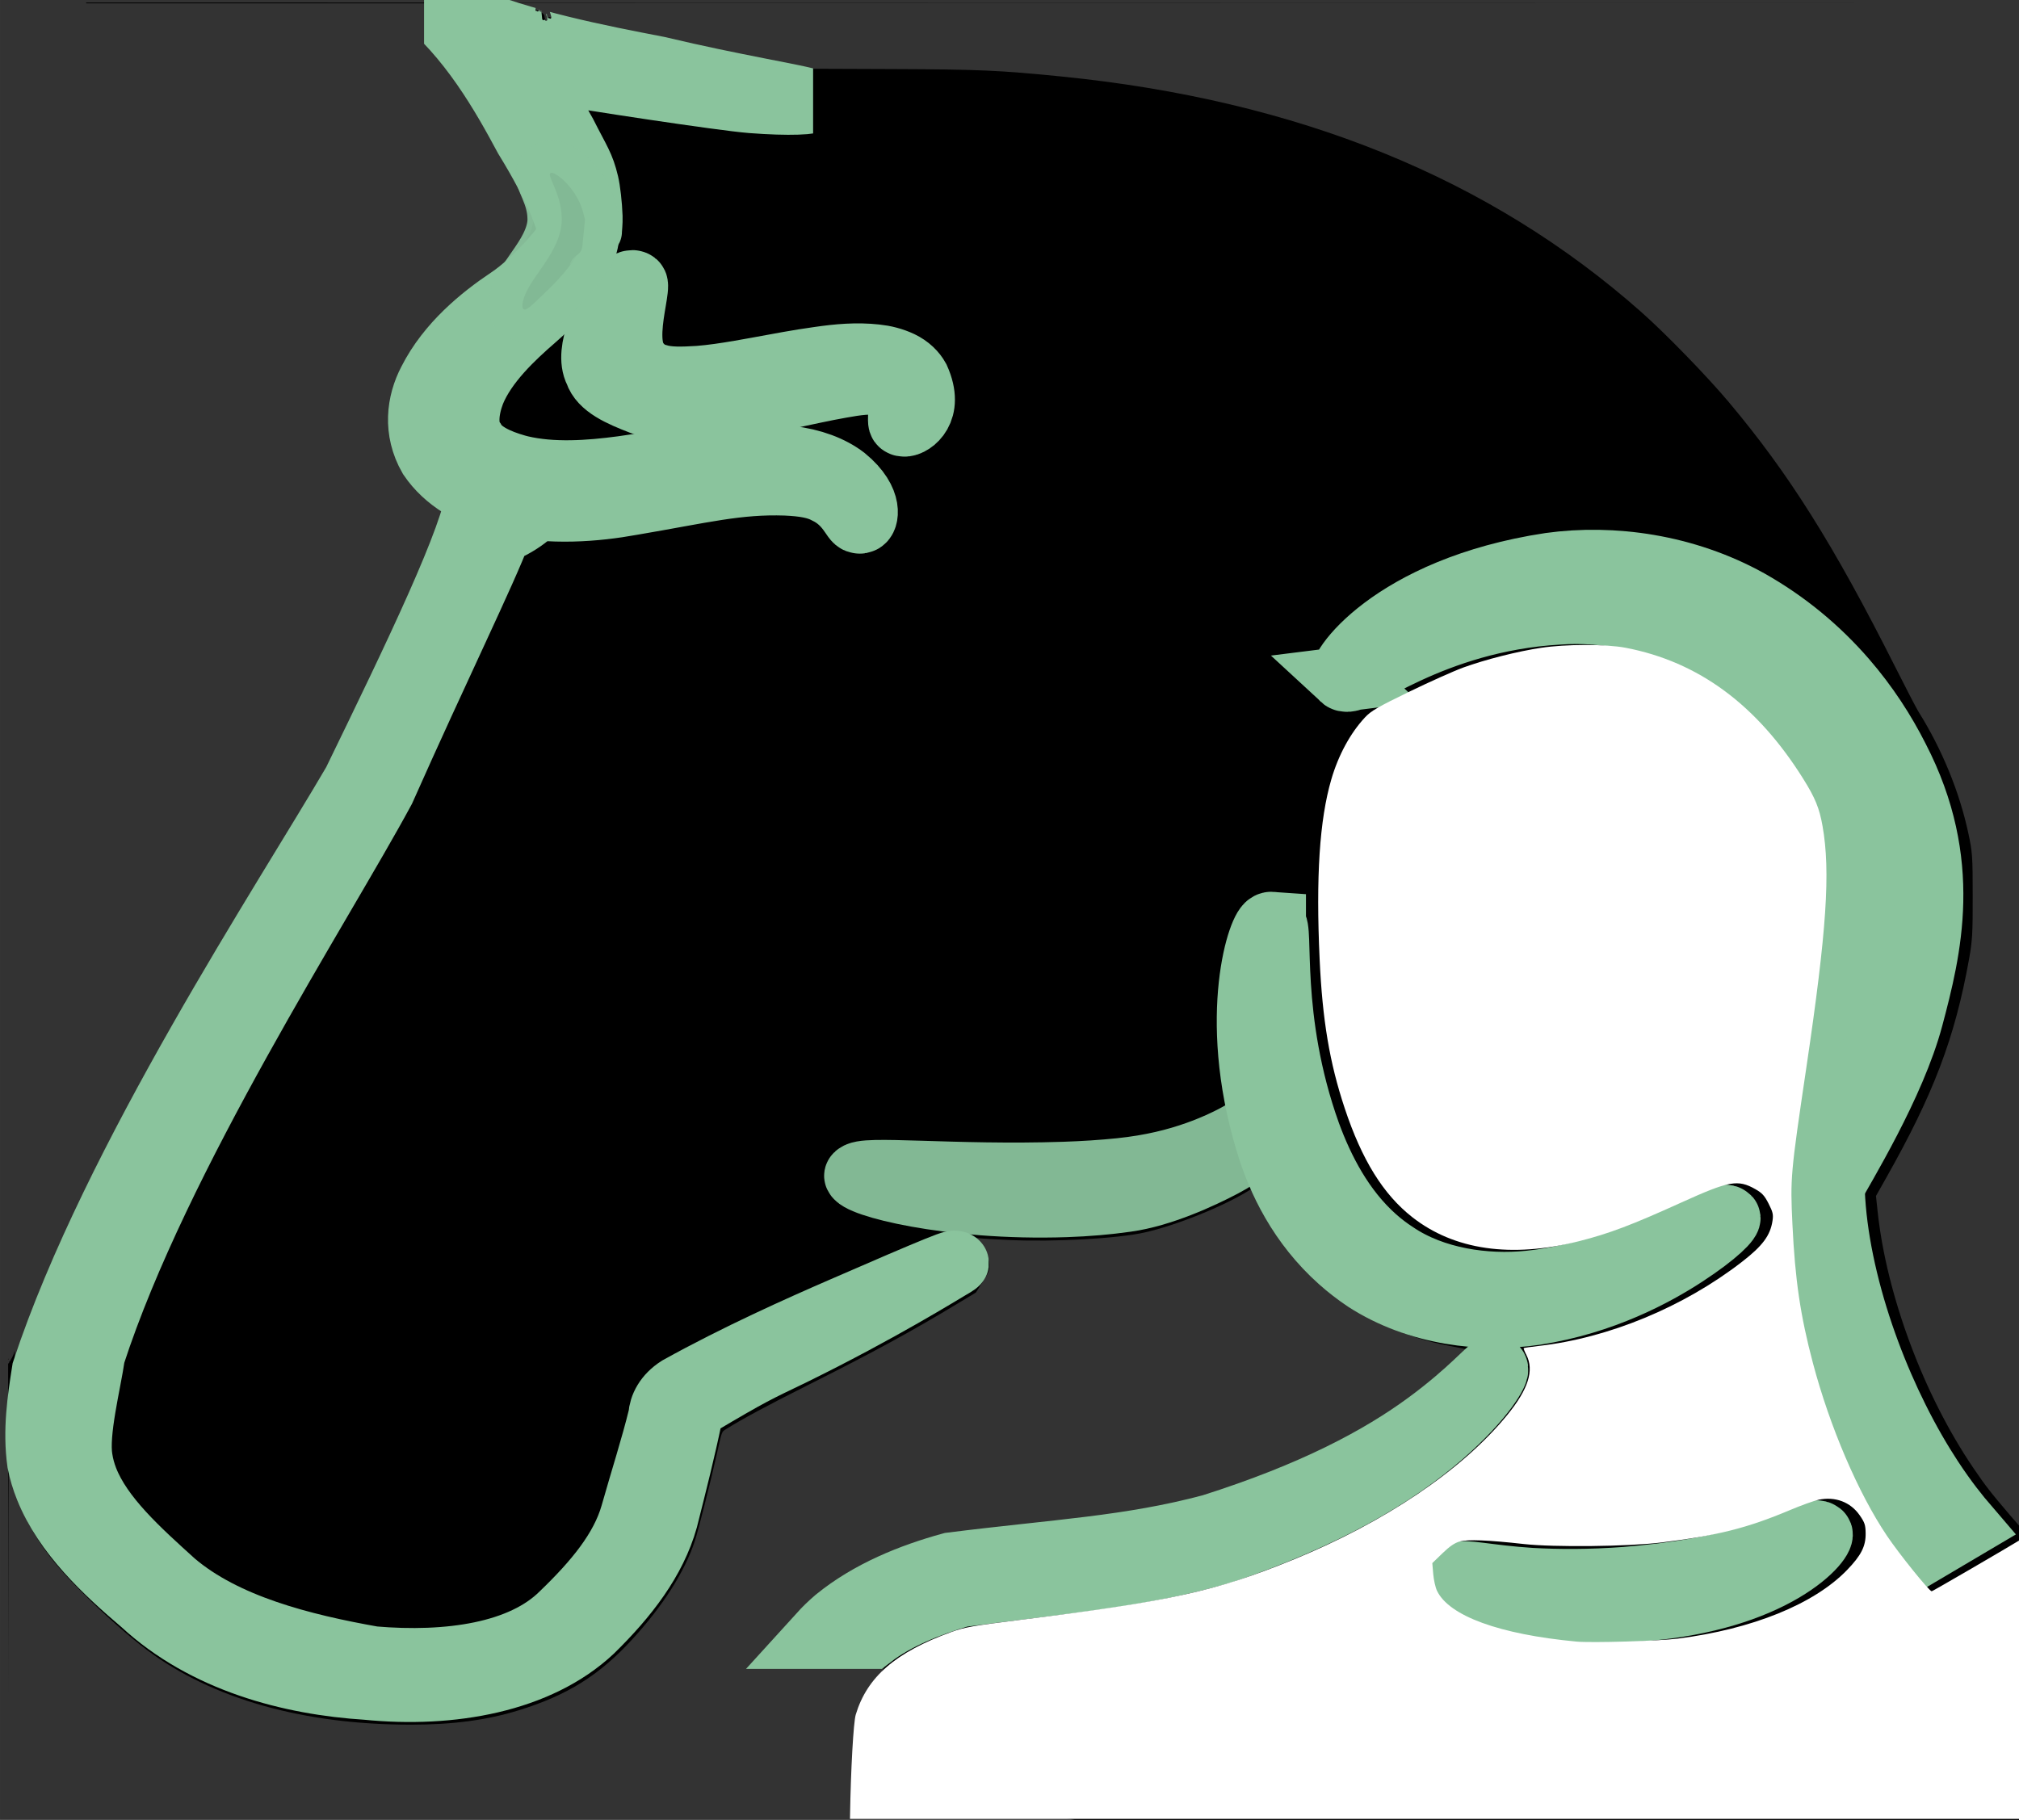 <?xml version="1.0" encoding="UTF-8" standalone="no"?>
<!-- Created with Inkscape (http://www.inkscape.org/) -->

<svg
   width="1260.3"
   height="1136.204"
   viewBox="0 0 333.454 300.621"
   version="1.1"
   id="svg5"
   inkscape:version="1.1.1 (3bf5ae0d25, 2021-09-20)"
   sodipodi:docname="Icon.svg"
   xmlns:inkscape="http://www.inkscape.org/namespaces/inkscape"
   xmlns:sodipodi="http://sodipodi.sourceforge.net/DTD/sodipodi-0.dtd"
   xmlns="http://www.w3.org/2000/svg"
   xmlns:svg="http://www.w3.org/2000/svg">
  <rect x="0" y="0" width="333.454" height="300.621" fill="#333333" stroke="none"/>
  <sodipodi:namedview
     id="namedview7"
     pagecolor="#ffffff"
     bordercolor="#666666"
     borderopacity="1.0"
     inkscape:pageshadow="2"
     inkscape:pageopacity="0.0"
     inkscape:pagecheckerboard="0"
     inkscape:document-units="mm"
     showgrid="false"
     showborder="true"
     inkscape:zoom="0.7071068"
     inkscape:cx="847.1139"
     inkscape:cy="424.26406"
     inkscape:window-width="2560"
     inkscape:window-height="1371"
     inkscape:window-x="0"
     inkscape:window-y="0"
     inkscape:window-maximized="1"
     inkscape:current-layer="g20949"
     inkscape:snap-page="true"
     inkscape:snap-object-midpoints="true"
     inkscape:snap-center="true"
     inkscape:object-paths="true"
     inkscape:snap-intersection-paths="true"
     inkscape:snap-bbox="true"
     inkscape:snap-bbox-edge-midpoints="true"
     inkscape:bbox-nodes="true"
     inkscape:bbox-paths="true"
     inkscape:snap-nodes="true"
     fit-margin-top="0"
     fit-margin-left="0"
     fit-margin-right="0"
     fit-margin-bottom="0"
     units="px"
     inkscape:snap-bbox-midpoints="true"
     inkscape:snap-midpoints="true"
     inkscape:snap-smooth-nodes="true"
     inkscape:snap-text-baseline="true"
     inkscape:snap-others="true"
     inkscape:snap-global="false" />
  <defs
     id="defs2">
    <clipPath
       clipPathUnits="userSpaceOnUse"
       id="clipPath19042">
      <path
         id="path19044"
         style="fill:#ff0000;fill-opacity:1;fill-rule:nonzero;stroke:none"
         d="m 168.5,362.158 v 62.379 h 79.854 V 362.158 h -54.816 c 0.009,0.054 -0.012,0.085 -0.041,0.098 0.103,0.394 0.207,0.788 0.311,1.182 0.517,1.964 0.287,1.049 0.713,2.787 0.031,0.146 0.063,0.293 0.094,0.439 0.091,0.426 -0.264,0.564 -0.436,0.285 -0.14,0.105 -0.36,0.015 -0.4,-0.307 -0.02,-0.156 -0.039,-0.313 -0.059,-0.469 -0.01,-0.079 -0.016,-0.15 -0.023,-0.215 -0.049,0.021 -0.103,0.029 -0.158,0.008 0.04,0.17 0.095,0.402 0.105,0.451 0.042,0.19 0.081,0.381 0.121,0.572 0.013,0.072 0.023,0.145 0.035,0.217 0.077,0.456 -0.334,0.57 -0.475,0.213 v -0.002 c -0.04,-0.014 -0.081,-0.024 -0.117,-0.062 -0.123,0.219 -0.431,0.157 -0.465,-0.232 -0.038,-0.438 -0.097,-1.11 -0.152,-1.752 -0.008,2.3e-4 -0.009,0.003 -0.019,0.002 -0.081,-0.004 -0.161,-0.01 -0.242,-0.014 -0.029,-0.041 -0.063,-0.078 -0.088,-0.121 -0.025,-0.045 -0.066,-0.132 -0.107,-0.223 -0.035,0.005 -0.046,-0.02 -0.033,-0.072 -0.032,-0.072 -0.06,-0.134 -0.08,-0.182 -10e-4,0.032 3.5e-4,0.064 -0.004,0.096 0.039,0.173 0.073,0.343 -0.035,0.42 -0.085,0.06 -0.239,0.056 -0.312,-0.018 -0.027,-0.027 -0.029,-0.064 -0.023,-0.104 -2.6e-4,-0.002 2e-4,-0.004 0,-0.006 v -0.002 c -0.083,0.114 -0.258,0.066 -0.268,-0.162 -0.002,-0.049 -0.01,-0.099 -0.008,-0.148 0.023,-0.416 0.066,-0.637 0.127,-1.072 0.166,-1.29 0.07,-0.479 0.174,-1.469 0.005,-0.046 0.011,-0.092 0.016,-0.139 z m 23.398,0.943 c -0.014,0.105 -0.04,0.307 -0.084,0.648 0.022,-0.015 0.048,-0.022 0.072,-0.021 0.004,-0.088 0.006,-0.112 0.019,-0.256 0.006,-0.066 0.008,-0.121 0.027,-0.148 -0.01,-0.064 -0.027,-0.171 -0.035,-0.223 z m -0.182,1.459 c -0.009,0.095 -0.028,0.184 -0.035,0.305 -0.002,0.03 0.003,0.059 0.006,0.088 0.015,-0.165 0.021,-0.193 0.023,-0.172 8.2e-4,-0.038 0.004,-0.15 0.006,-0.221 z m 0.262,0.045 c 4.5e-4,0.01 -0.007,0.015 -0.006,0.025 0.003,-0.005 0.005,-0.009 0.008,-0.014 -5.6e-4,-0.004 -6e-4,-0.008 -0.002,-0.012 z m 0.518,0.215 c -0.021,9.1e-4 -0.054,0.002 -0.057,0.002 v 0.002 c 0.022,-0.001 0.031,-0.003 0.057,-0.004 z m -0.816,0.188 c -7.6e-4,0.014 -0.006,0.023 -0.008,0.035 0.002,-0.003 0.002,-0.007 0.004,-0.01 v -0.002 c 0.002,-0.008 0.003,-0.016 0.004,-0.023 z m 0.887,0.096 c -0.007,0.003 -0.012,0.014 -0.019,0.016 0.009,0.011 0.014,0.027 0.025,0.045 -0.002,-0.022 -0.004,-0.038 -0.006,-0.06 z m -0.262,0.023 c -0.033,0.013 0.182,0.111 0.281,0.18 -0.004,-0.049 -0.007,-0.084 -0.012,-0.133 -0.068,-0.014 -0.135,-0.027 -0.203,-0.041 -0.038,-0.008 -0.059,-0.009 -0.066,-0.006 z" />
    </clipPath>
    <clipPath
       clipPathUnits="userSpaceOnUse"
       id="clipPath21999">
      <path
         id="path21997"
         style="fill:#ff0000;fill-opacity:1;fill-rule:nonzero;stroke:none"
         d="m 168.5,362.158 v 62.379 h 79.854 V 362.158 h -54.816 c 0.009,0.054 -0.012,0.085 -0.041,0.098 0.103,0.394 0.207,0.788 0.311,1.182 0.517,1.964 0.287,1.049 0.713,2.787 0.031,0.146 0.063,0.293 0.094,0.439 0.091,0.426 -0.264,0.564 -0.436,0.285 -0.14,0.105 -0.36,0.015 -0.4,-0.307 -0.02,-0.156 -0.039,-0.313 -0.059,-0.469 -0.01,-0.079 -0.016,-0.15 -0.023,-0.215 -0.049,0.021 -0.103,0.029 -0.158,0.008 0.04,0.17 0.095,0.402 0.105,0.451 0.042,0.19 0.081,0.381 0.121,0.572 0.013,0.072 0.023,0.145 0.035,0.217 0.077,0.456 -0.334,0.57 -0.475,0.213 v -0.002 c -0.04,-0.014 -0.081,-0.024 -0.117,-0.062 -0.123,0.219 -0.431,0.157 -0.465,-0.232 -0.038,-0.438 -0.097,-1.11 -0.152,-1.752 -0.008,2.3e-4 -0.009,0.003 -0.019,0.002 -0.081,-0.004 -0.161,-0.01 -0.242,-0.014 -0.029,-0.041 -0.063,-0.078 -0.088,-0.121 -0.025,-0.045 -0.066,-0.132 -0.107,-0.223 -0.035,0.005 -0.046,-0.02 -0.033,-0.072 -0.032,-0.072 -0.06,-0.134 -0.08,-0.182 -10e-4,0.032 3.5e-4,0.064 -0.004,0.096 0.039,0.173 0.073,0.343 -0.035,0.42 -0.085,0.06 -0.239,0.056 -0.312,-0.018 -0.027,-0.027 -0.029,-0.064 -0.023,-0.104 -2.6e-4,-0.002 2e-4,-0.004 0,-0.006 v -0.002 c -0.083,0.114 -0.258,0.066 -0.268,-0.162 -0.002,-0.049 -0.01,-0.099 -0.008,-0.148 0.023,-0.416 0.066,-0.637 0.127,-1.072 0.166,-1.29 0.07,-0.479 0.174,-1.469 0.005,-0.046 0.011,-0.092 0.016,-0.139 z m 23.398,0.943 c -0.014,0.105 -0.04,0.307 -0.084,0.648 0.022,-0.015 0.048,-0.022 0.072,-0.021 0.004,-0.088 0.006,-0.112 0.019,-0.256 0.006,-0.066 0.008,-0.121 0.027,-0.148 -0.01,-0.064 -0.027,-0.171 -0.035,-0.223 z m -0.182,1.459 c -0.009,0.095 -0.028,0.184 -0.035,0.305 -0.002,0.03 0.003,0.059 0.006,0.088 0.015,-0.165 0.021,-0.193 0.023,-0.172 8.2e-4,-0.038 0.004,-0.15 0.006,-0.221 z m 0.262,0.045 c 4.5e-4,0.01 -0.007,0.015 -0.006,0.025 0.003,-0.005 0.005,-0.009 0.008,-0.014 -5.6e-4,-0.004 -6e-4,-0.008 -0.002,-0.012 z m 0.518,0.215 c -0.021,9.1e-4 -0.054,0.002 -0.057,0.002 v 0.002 c 0.022,-0.001 0.031,-0.003 0.057,-0.004 z m -0.816,0.188 c -7.6e-4,0.014 -0.006,0.023 -0.008,0.035 0.002,-0.003 0.002,-0.007 0.004,-0.01 v -0.002 c 0.002,-0.008 0.003,-0.016 0.004,-0.023 z m 0.887,0.096 c -0.007,0.003 -0.012,0.014 -0.019,0.016 0.009,0.011 0.014,0.027 0.025,0.045 -0.002,-0.022 -0.004,-0.038 -0.006,-0.06 z m -0.262,0.023 c -0.033,0.013 0.182,0.111 0.281,0.18 -0.004,-0.049 -0.007,-0.084 -0.012,-0.133 -0.068,-0.014 -0.135,-0.027 -0.203,-0.041 -0.038,-0.008 -0.059,-0.009 -0.066,-0.006 z" />
    </clipPath>
    <inkscape:path-effect
       effect="spiro"
       id="path-effect20999"
       is_visible="true"
       lpeversion="1" />
    <inkscape:path-effect
       effect="skeletal"
       id="path-effect21003"
       is_visible="true"
       lpeversion="1"
       pattern="m 103.575,-1.246 c 0,-2.823 2.712,-5.114 6.053,-5.114 3.342,0 6.053,2.291 6.053,5.114 0,2.823 -2.712,5.114 -6.053,5.114 -3.342,0 -6.053,-2.291 -6.053,-5.114 z"
       copytype="single_stretched"
       prop_scale="1.283"
       scale_y_rel="false"
       spacing="0"
       normal_offset="0"
       tang_offset="0"
       prop_units="false"
       vertical_pattern="false"
       hide_knot="false"
       fuse_tolerance="0" />
    <inkscape:path-effect
       effect="spiro"
       id="path-effect21007"
       is_visible="true"
       lpeversion="1" />
    <inkscape:path-effect
       effect="skeletal"
       id="path-effect21011"
       is_visible="true"
       lpeversion="1"
       pattern="m 76.38,445.743 c 2.123,-0.95 4.753,0.334 5.871,2.867 1.117,2.533 0.301,5.36 -1.822,6.311 -2.123,0.95 -4.753,-0.334 -5.871,-2.867 -1.117,-2.533 -0.301,-5.36 1.822,-6.311 z"
       copytype="single_stretched"
       prop_scale="1.075"
       scale_y_rel="false"
       spacing="0"
       normal_offset="0"
       tang_offset="0"
       prop_units="false"
       vertical_pattern="false"
       hide_knot="false"
       fuse_tolerance="0" />
    <clipPath
       clipPathUnits="userSpaceOnUse"
       id="clipPath19042-3-0-0">
      <path
         id="path19044-6-48-9"
         style="fill:#ff0000;fill-opacity:1;fill-rule:nonzero;stroke:none"
         d="m 168.5,362.158 v 62.379 h 79.854 V 362.158 h -54.816 c 0.009,0.054 -0.012,0.085 -0.041,0.098 0.103,0.394 0.207,0.788 0.311,1.182 0.517,1.964 0.287,1.049 0.713,2.787 0.031,0.146 0.063,0.293 0.094,0.439 0.091,0.426 -0.264,0.564 -0.436,0.285 -0.14,0.105 -0.36,0.015 -0.4,-0.307 -0.02,-0.156 -0.039,-0.313 -0.059,-0.469 -0.01,-0.079 -0.016,-0.15 -0.023,-0.215 -0.049,0.021 -0.103,0.029 -0.158,0.008 0.04,0.17 0.095,0.402 0.105,0.451 0.042,0.19 0.081,0.381 0.121,0.572 0.013,0.072 0.023,0.145 0.035,0.217 0.077,0.456 -0.334,0.57 -0.475,0.213 v -0.002 c -0.04,-0.014 -0.081,-0.024 -0.117,-0.062 -0.123,0.219 -0.431,0.157 -0.465,-0.232 -0.038,-0.438 -0.097,-1.11 -0.152,-1.752 -0.008,2.3e-4 -0.009,0.003 -0.019,0.002 -0.081,-0.004 -0.161,-0.01 -0.242,-0.014 -0.029,-0.041 -0.063,-0.078 -0.088,-0.121 -0.025,-0.045 -0.066,-0.132 -0.107,-0.223 -0.035,0.005 -0.046,-0.02 -0.033,-0.072 -0.032,-0.072 -0.06,-0.134 -0.08,-0.182 -10e-4,0.032 3.5e-4,0.064 -0.004,0.096 0.039,0.173 0.073,0.343 -0.035,0.42 -0.085,0.06 -0.239,0.056 -0.312,-0.018 -0.027,-0.027 -0.029,-0.064 -0.023,-0.104 -2.6e-4,-0.002 2e-4,-0.004 0,-0.006 v -0.002 c -0.083,0.114 -0.258,0.066 -0.268,-0.162 -0.002,-0.049 -0.01,-0.099 -0.008,-0.148 0.023,-0.416 0.066,-0.637 0.127,-1.072 0.166,-1.29 0.07,-0.479 0.174,-1.469 0.005,-0.046 0.011,-0.092 0.016,-0.139 z m 23.398,0.943 c -0.014,0.105 -0.04,0.307 -0.084,0.648 0.022,-0.015 0.048,-0.022 0.072,-0.021 0.004,-0.088 0.006,-0.112 0.019,-0.256 0.006,-0.066 0.008,-0.121 0.027,-0.148 -0.01,-0.064 -0.027,-0.171 -0.035,-0.223 z m -0.182,1.459 c -0.009,0.095 -0.028,0.184 -0.035,0.305 -0.002,0.03 0.003,0.059 0.006,0.088 0.015,-0.165 0.021,-0.193 0.023,-0.172 8.2e-4,-0.038 0.004,-0.15 0.006,-0.221 z m 0.262,0.045 c 4.5e-4,0.01 -0.007,0.015 -0.006,0.025 0.003,-0.005 0.005,-0.009 0.008,-0.014 -5.6e-4,-0.004 -6e-4,-0.008 -0.002,-0.012 z m 0.518,0.215 c -0.021,9.1e-4 -0.054,0.002 -0.057,0.002 v 0.002 c 0.022,-0.001 0.031,-0.003 0.057,-0.004 z m -0.816,0.188 c -7.6e-4,0.014 -0.006,0.023 -0.008,0.035 0.002,-0.003 0.002,-0.007 0.004,-0.01 v -0.002 c 0.002,-0.008 0.003,-0.016 0.004,-0.023 z m 0.887,0.096 c -0.007,0.003 -0.012,0.014 -0.019,0.016 0.009,0.011 0.014,0.027 0.025,0.045 -0.002,-0.022 -0.004,-0.038 -0.006,-0.06 z m -0.262,0.023 c -0.033,0.013 0.182,0.111 0.281,0.18 -0.004,-0.049 -0.007,-0.084 -0.012,-0.133 -0.068,-0.014 -0.135,-0.027 -0.203,-0.041 -0.038,-0.008 -0.059,-0.009 -0.066,-0.006 z" />
    </clipPath>
    <clipPath
       clipPathUnits="userSpaceOnUse"
       id="clipPath19042-3-0-0-2">
      <path
         id="path19044-6-48-9-5"
         style="fill:#ff0000;fill-opacity:1;fill-rule:nonzero;stroke:none"
         d="m 168.5,362.158 v 62.379 h 79.854 V 362.158 h -54.816 c 0.009,0.054 -0.012,0.085 -0.041,0.098 0.103,0.394 0.207,0.788 0.311,1.182 0.517,1.964 0.287,1.049 0.713,2.787 0.031,0.146 0.063,0.293 0.094,0.439 0.091,0.426 -0.264,0.564 -0.436,0.285 -0.14,0.105 -0.36,0.015 -0.4,-0.307 -0.02,-0.156 -0.039,-0.313 -0.059,-0.469 -0.01,-0.079 -0.016,-0.15 -0.023,-0.215 -0.049,0.021 -0.103,0.029 -0.158,0.008 0.04,0.17 0.095,0.402 0.105,0.451 0.042,0.19 0.081,0.381 0.121,0.572 0.013,0.072 0.023,0.145 0.035,0.217 0.077,0.456 -0.334,0.57 -0.475,0.213 v -0.002 c -0.04,-0.014 -0.081,-0.024 -0.117,-0.062 -0.123,0.219 -0.431,0.157 -0.465,-0.232 -0.038,-0.438 -0.097,-1.11 -0.152,-1.752 -0.008,2.3e-4 -0.009,0.003 -0.019,0.002 -0.081,-0.004 -0.161,-0.01 -0.242,-0.014 -0.029,-0.041 -0.063,-0.078 -0.088,-0.121 -0.025,-0.045 -0.066,-0.132 -0.107,-0.223 -0.035,0.005 -0.046,-0.02 -0.033,-0.072 -0.032,-0.072 -0.06,-0.134 -0.08,-0.182 -10e-4,0.032 3.5e-4,0.064 -0.004,0.096 0.039,0.173 0.073,0.343 -0.035,0.42 -0.085,0.06 -0.239,0.056 -0.312,-0.018 -0.027,-0.027 -0.029,-0.064 -0.023,-0.104 -2.6e-4,-0.002 2e-4,-0.004 0,-0.006 v -0.002 c -0.083,0.114 -0.258,0.066 -0.268,-0.162 -0.002,-0.049 -0.01,-0.099 -0.008,-0.148 0.023,-0.416 0.066,-0.637 0.127,-1.072 0.166,-1.29 0.07,-0.479 0.174,-1.469 0.005,-0.046 0.011,-0.092 0.016,-0.139 z m 23.398,0.943 c -0.014,0.105 -0.04,0.307 -0.084,0.648 0.022,-0.015 0.048,-0.022 0.072,-0.021 0.004,-0.088 0.006,-0.112 0.019,-0.256 0.006,-0.066 0.008,-0.121 0.027,-0.148 -0.01,-0.064 -0.027,-0.171 -0.035,-0.223 z m -0.182,1.459 c -0.009,0.095 -0.028,0.184 -0.035,0.305 -0.002,0.03 0.003,0.059 0.006,0.088 0.015,-0.165 0.021,-0.193 0.023,-0.172 8.2e-4,-0.038 0.004,-0.15 0.006,-0.221 z m 0.262,0.045 c 4.5e-4,0.01 -0.007,0.015 -0.006,0.025 0.003,-0.005 0.005,-0.009 0.008,-0.014 -5.6e-4,-0.004 -6e-4,-0.008 -0.002,-0.012 z m 0.518,0.215 c -0.021,9.1e-4 -0.054,0.002 -0.057,0.002 v 0.002 c 0.022,-0.001 0.031,-0.003 0.057,-0.004 z m -0.816,0.188 c -7.6e-4,0.014 -0.006,0.023 -0.008,0.035 0.002,-0.003 0.002,-0.007 0.004,-0.01 v -0.002 c 0.002,-0.008 0.003,-0.016 0.004,-0.023 z m 0.887,0.096 c -0.007,0.003 -0.012,0.014 -0.019,0.016 0.009,0.011 0.014,0.027 0.025,0.045 -0.002,-0.022 -0.004,-0.038 -0.006,-0.06 z m -0.262,0.023 c -0.033,0.013 0.182,0.111 0.281,0.18 -0.004,-0.049 -0.007,-0.084 -0.012,-0.133 -0.068,-0.014 -0.135,-0.027 -0.203,-0.041 -0.038,-0.008 -0.059,-0.009 -0.066,-0.006 z" />
    </clipPath>
    <clipPath
       clipPathUnits="userSpaceOnUse"
       id="clipPath76519">
      <path
         id="path76521"
         style="fill:#ff0000;fill-opacity:1;fill-rule:nonzero;stroke:none;stroke-width:0.056"
         d="m 44.169,63.269 c 0.041,0.19 0.075,0.369 0.09,0.511 0.074,0.721 0.088,2.685 0.017,3.27 -0.148,1.223 -0.406,2.429 -0.628,3.64 -0.184,1.003 -0.392,2.001 -0.587,3.002 l -0.216,1.083 c 0.26,0.709 0.204,1.766 0.213,2.342 -0.021,1.04 -0.014,1.063 -0.054,1.974 -0.003,0.057 0.02,0.142 0.028,0.212 0.566,0.038 0.78,0.062 0.003,0.036 0.002,0.049 -0.009,0.085 -0.05,0.087 -0.083,0.003 -0.165,0.004 -0.247,0.004 0.003,0.128 0.007,0.262 0.009,0.386 0.015,0.905 0.016,1.169 -0.013,1.532 0.09,0.082 0.14,0.148 0.277,0.303 0.083,0.102 0.156,0.214 0.246,0.31 1.105,1.181 0.389,2.373 -0.621,2.061 -5.88e-4,0.235 -0.002,0.47 -0.008,0.705 -8.54e-4,0.032 -0.002,0.063 -0.005,0.093 -6.11e-4,0.025 1.92e-4,0.05 -7.46e-4,0.076 -0.028,0.755 -0.079,1.51 -0.176,2.259 -0.097,0.748 -0.21,1.446 -0.336,2.128 0.049,0.063 0.09,0.145 0.116,0.25 0.104,-0.223 0.274,-0.329 0.439,-0.321 0.003,1.74e-4 0.006,0.001 0.01,0.001 0.111,-0.141 0.248,-0.209 0.378,-0.205 0.268,0.009 0.504,0.314 0.411,0.866 -0.064,0.378 -0.12,0.761 -0.243,1.125 -0.053,0.157 -0.111,0.312 -0.17,0.467 -0.281,1.635 -0.753,3.212 -1.315,4.756 0.053,0.331 0.15,0.657 0.156,0.993 0.006,0.364 0.005,0.728 -0.002,1.093 0.062,0.06 0.108,0.165 0.114,0.318 0.003,0.091 0.009,0.181 0.01,0.272 0.009,0.474 0.011,1.097 -0.034,1.537 -0.04,0.396 -0.089,0.761 -0.145,1.114 0.009,0.034 0.016,0.071 0.02,0.114 0.015,0.174 0.025,0.348 0.03,0.523 0.094,0.045 0.171,0.169 0.171,0.376 0,0.153 0.004,0.305 0,0.458 -0.009,0.343 -0.022,0.685 -0.039,1.028 -0.035,0.718 -0.071,1.343 -0.195,2.056 -0.031,0.179 -0.065,0.36 -0.101,0.542 0.081,0.05 0.145,0.165 0.15,0.348 0.021,0.717 0.02,0.528 0.023,1.433 0.001,0.358 0.006,0.716 0,1.074 -0.005,0.287 -0.019,0.575 -0.035,0.862 -0.005,0.09 -0.008,0.153 -0.01,0.199 0.075,0.021 0.095,0.039 -0.003,0.044 -0.004,0.06 -0.01,0.09 -0.027,0.14 0.012,-0.009 0.025,-0.013 0.036,-0.013 0.042,6e-4 0.071,0.057 0.032,0.13 -0.028,0.052 -0.064,0.117 -0.094,0.174 -0.008,0.035 -0.016,0.07 -0.025,0.105 0.004,-10e-4 0.008,-0.002 0.012,-0.002 0.034,-9.5e-4 0.065,0.035 0.057,0.105 -0.003,0.022 -0.002,0.046 -0.008,0.068 -0.024,0.084 -0.051,0.162 -0.08,0.238 0.004,0.003 0.007,0.007 0.01,0.013 0.011,0.01 0.018,0.03 0.012,0.06 -0.008,0.04 -0.016,0.08 -0.025,0.12 0.008,0.032 0.014,0.065 0.014,0.106 -0.002,0.102 -0.024,0.229 -0.058,0.326 -0.034,0.095 -0.085,0.184 -0.132,0.272 -0.003,-0.037 -0.011,-0.008 -0.022,0.023 0.015,0.014 0.019,0.023 -0.003,0.01 -0.008,0.023 -0.017,0.043 -0.025,0.036 -0.003,-0.003 -0.005,-0.005 -0.007,-0.008 v 16.635 h 68.714 V 63.269 Z m -2.436,16.098 v 0.259 c 0.002,-0.014 0.003,-0.028 0.005,-0.043 -0.002,-0.072 -0.003,-0.144 -0.005,-0.216 -1.76e-4,-1.7e-5 -3.57e-4,1.8e-5 -5.33e-4,0 z m -0.032,31.935 v 4.7e-4 0.004 c 3.74e-4,-0.001 6.42e-4,-0.003 0.001,-0.004 -3.85e-4,-1.8e-4 -6.26e-4,-2.9e-4 -0.001,-4.7e-4 z m -0.131,0.967 v 8e-4 c -9.89e-4,0.003 -0.002,0.007 -0.003,0.01 0.002,-0.003 0.003,-0.006 0.004,-0.009 -4.85e-4,-6.4e-4 -6.92e-4,-0.001 -0.001,-0.002 z m -0.099,0.024 c -4.79e-4,0.002 -0.001,0.004 -0.002,0.007 4.62e-4,-0.002 0.001,-0.004 0.002,-0.007 z m 0.04,0.01 v 7.9e-4 c 1.4e-4,-5e-5 2.87e-4,-1.1e-4 4.27e-4,-2.3e-4 -1.62e-4,-1.7e-4 -2.65e-4,-4e-4 -4.27e-4,-5.8e-4 z m 0,0.039 v 0.042 c 0.006,-0.011 0.012,-0.024 0.019,-0.035 -0.004,0.002 -0.01,-7.5e-4 -0.019,-0.007 z" />
    </clipPath>
    <clipPath
       clipPathUnits="userSpaceOnUse"
       id="clipPath76529">
      <path
         id="path76531"
         style="fill:#ff0000;fill-opacity:1;fill-rule:nonzero;stroke:none;stroke-width:0.056"
         d="m 74.923,79.767 -32.178,3.48e-4 c 2.62e-4,0.015 2.3e-4,0.032 0.001,0.047 0.015,0.905 0.016,1.169 -0.013,1.532 0.089,0.082 0.14,0.148 0.277,0.303 0.083,0.102 0.156,0.214 0.246,0.31 1.105,1.181 0.389,2.373 -0.621,2.061 -5.85e-4,0.235 -0.002,0.47 -0.008,0.705 -8.53e-4,0.032 -0.002,0.063 -0.005,0.093 -6.12e-4,0.025 1.91e-4,0.05 -7.47e-4,0.076 -0.028,0.755 -0.079,1.51 -0.176,2.259 -0.097,0.748 -0.209,1.447 -0.336,2.129 0.049,0.063 0.089,0.145 0.116,0.249 0.104,-0.223 0.274,-0.329 0.439,-0.321 0.003,1.75e-4 0.006,0.001 0.009,0.001 0.111,-0.141 0.248,-0.209 0.378,-0.205 0.268,0.009 0.504,0.314 0.411,0.866 -0.064,0.378 -0.12,0.761 -0.243,1.125 -0.053,0.156 -0.11,0.311 -0.17,0.465 -0.281,1.636 -0.753,3.214 -1.316,4.758 0.053,0.331 0.149,0.657 0.155,0.992 0.006,0.364 0.005,0.728 -0.002,1.093 0.062,0.06 0.108,0.165 0.114,0.318 0.003,0.091 0.009,0.181 0.01,0.272 0.009,0.474 0.011,1.097 -0.034,1.537 -0.04,0.396 -0.089,0.761 -0.145,1.114 0.009,0.034 0.016,0.071 0.02,0.114 0.015,0.174 0.025,0.348 0.03,0.523 0.094,0.045 0.171,0.169 0.171,0.376 0,0.153 0.004,0.305 0,0.458 -0.009,0.343 -0.022,0.685 -0.039,1.028 -0.035,0.718 -0.071,1.343 -0.195,2.056 -0.031,0.179 -0.065,0.361 -0.1,0.543 0.08,0.05 0.144,0.165 0.15,0.348 0.021,0.717 0.02,0.528 0.023,1.433 0.001,0.358 0.006,0.716 0,1.074 -0.005,0.287 -0.019,0.575 -0.035,0.862 -0.005,0.09 -0.008,0.153 -0.01,0.199 0.075,0.021 0.095,0.039 -0.003,0.044 -0.004,0.06 -0.011,0.09 -0.027,0.14 0.012,-0.009 0.025,-0.013 0.036,-0.013 0.042,6e-4 0.071,0.057 0.032,0.13 -0.028,0.052 -0.064,0.117 -0.094,0.174 -0.008,0.035 -0.016,0.07 -0.025,0.105 0.004,-0.001 0.008,-0.002 0.012,-0.002 0.034,-9.5e-4 0.065,0.035 0.057,0.105 -0.003,0.022 -0.002,0.046 -0.008,0.068 -0.024,0.084 -0.051,0.162 -0.08,0.239 0.004,0.003 0.007,0.007 0.009,0.012 0.011,0.01 0.018,0.03 0.012,0.06 -0.008,0.039 -0.016,0.079 -0.024,0.118 0.008,0.033 0.014,0.066 0.013,0.108 -0.002,0.102 -0.024,0.229 -0.058,0.325 -0.034,0.095 -0.085,0.184 -0.132,0.272 -0.003,-0.037 -0.011,-0.008 -0.022,0.023 0.015,0.014 0.019,0.022 -0.003,0.01 -0.008,0.023 -0.017,0.043 -0.025,0.035 -0.02,-0.019 -0.029,-0.048 -0.042,-0.072 h -1.06e-4 c -1.69e-4,0 -3.76e-4,-3e-5 -5.34e-4,0 -0.002,0.003 -0.003,0.005 -0.005,0.008 0.002,-0.003 0.003,-0.007 0.005,-0.008 1.16e-4,-1.7e-4 2.04e-4,-5.2e-4 3.2e-4,-6.8e-4 -7.74e-4,-10e-4 -0.001,-0.003 -0.002,-0.004 -0.013,-0.023 -0.004,-0.023 0.013,-0.013 0.004,-0.007 0.008,-0.013 0.013,-0.02 0.01,-0.018 0.02,-0.038 0.031,-0.057 -0.008,0.003 -0.018,-0.006 -0.049,-0.031 h -1.06e-4 -1.07e-4 v -1.1e-4 c 0.008,-0.002 0.019,-0.009 0.03,-0.015 -0.002,-0.002 -0.003,-0.003 -0.004,-0.005 -0.002,-0.002 -0.002,-0.006 -0.002,-0.01 -0.003,-0.002 -0.009,-0.005 -0.011,-0.007 -0.006,0.012 -0.013,0.025 -0.019,0.032 0.002,0.002 0.004,0.003 0.006,0.005 -0.005,0.002 -0.009,9e-4 -0.011,-10e-4 -1.22e-4,10e-6 -3.09e-4,1.2e-4 -4.27e-4,1.2e-4 -0.034,-0.003 -0.047,-0.012 -0.05,-0.025 -3.67e-4,7.6e-4 -7.74e-4,0.002 -0.001,0.002 v 13.198 h 33.505 z m -33.506,30.904 v 0.343 c 0.005,-0.017 0.01,-0.034 0.016,-0.051 0.024,-0.081 0.048,-0.162 0.069,-0.244 -0.028,-0.016 -0.057,-0.032 -0.085,-0.048 z m 0.077,0.524 c -0.025,0.08 -0.05,0.159 -0.077,0.238 0.008,-0.018 0.036,-0.085 0.057,-0.133 0.007,-0.035 0.014,-0.07 0.02,-0.104 z m 0.206,0.106 v 4.7e-4 0.004 c 3.99e-4,-0.001 7.75e-4,-0.003 0.001,-0.004 -4.2e-4,-1.8e-4 -7.47e-4,-2.3e-4 -0.001,-4.7e-4 z m -0.283,0.69 v 0.008 c 9.52e-4,-0.002 0.002,-0.005 0.003,-0.007 -0.001,-2.3e-4 -0.002,-2.9e-4 -0.003,-5.8e-4 z m 0.152,0.278 c -0.001,0.004 -0.002,0.009 -0.004,0.012 0.002,-0.003 0.003,-0.007 0.005,-0.01 -5.55e-4,-7.2e-4 -9.82e-4,-0.001 -0.002,-0.002 z m -0.099,0.024 c -4.79e-4,0.002 -0.001,0.004 -0.002,0.007 4.62e-4,-0.002 0.001,-0.004 0.002,-0.007 z" />
    </clipPath>
  </defs>
  <g
     inkscape:label="Ebene 1"
     inkscape:groupmode="layer"
     id="layer1"
     transform="translate(198.924,122.782)">
    <g
       id="g21651"
       inkscape:export-filename="/home/friends/Bilder/minimalistisches logo.png"
       inkscape:export-xdpi="96"
       inkscape:export-ydpi="96"
       transform="matrix(0.265,0,0,0.265,-301.146,-138.081)">
      <g
         id="g20995"
         style="display:inline"
         transform="matrix(16.097,0,0,16.097,4498.587,-4146.816)">
        <g
           id="g20989"
           transform="translate(145.589,59.19)">
          <g
             id="g20955"
             transform="matrix(1.161,0,0,1.161,-50.305,-9.509)"
             style="fill:#000000;fill-opacity:1">
            <g
               id="g8006"
               style="fill:#000000;fill-opacity:1"
               transform="matrix(1.033,0,0,1.003,10.188,0.623)">
              <g
                 id="g12692"
                 transform="translate(1.349,-0.521)">
                <g
                   id="g2637"
                   transform="matrix(1.031,0,0,1,14.754,0.8)"
                   style="fill:#000000;fill-opacity:1;stroke:#000000;stroke-opacity:1">
                  <g
                     id="g20949"
                     transform="matrix(0.919,0,0,0.919,-346.777,122.683)"
                     style="fill:#000000;fill-opacity:1;stroke:#000000;stroke-width:1.72;stroke-miterlimit:4;stroke-dasharray:none;stroke-opacity:1">
                    <path
                       id="rect63579"
                       style="opacity:1;fill:#000000;fill-opacity:1;stroke:none;stroke-width:2.335;stroke-linecap:round;stroke-miterlimit:4;stroke-dasharray:none;stroke-dashoffset:25.844;stroke-opacity:1;paint-order:markers stroke fill"
                       d="m 41.509,63.269 v 65.874 l 0.006,-6.474 c 0.003,-3.561 0.013,-6.419 0.022,-6.351 0.067,0.51 0.331,1.301 0.648,1.94 0.445,0.897 0.944,1.58 1.864,2.556 0.766,0.813 1.584,1.583 2.202,2.075 2.217,1.765 5.336,2.7 9.002,2.697 1.42,-9.2e-4 2.579,-0.166 3.662,-0.522 1.654,-0.543 2.742,-1.266 3.867,-2.57 1.05,-1.218 1.784,-2.443 2.127,-3.55 0.123,-0.398 0.527,-2.095 0.753,-3.16 0.179,-0.848 0.158,-0.789 0.322,-0.898 0.535,-0.358 1.4,-0.852 2.821,-1.61 2.164,-1.154 3.482,-1.917 5.048,-2.921 l 0.634,-0.406 0.232,-0.387 c 0.212,-0.354 0.231,-0.406 0.23,-0.612 -0.002,-0.305 -0.132,-0.612 -0.35,-0.825 l -0.174,-0.171 0.13,0.025 c 0.072,0.014 0.564,0.045 1.094,0.07 1.519,0.072 3.655,-0.054 4.572,-0.27 1.085,-0.256 2.687,-0.94 3.581,-1.529 l 0.251,-0.165 0.215,0.479 c 0.634,1.413 1.522,2.62 2.6,3.535 1.025,0.87 2.319,1.49 3.682,1.764 0.244,0.049 0.498,0.102 0.564,0.118 l 0.121,0.029 -0.526,0.519 c -0.623,0.616 -0.884,0.85 -1.449,1.303 -1.35,1.082 -3.093,2.072 -5.071,2.878 -2.428,0.99 -3.552,1.241 -7.807,1.744 -20.467,14.744 23.466,11.255 33.844,10.692 V 90.926 c 0,15.212 -0.009,27.658 -0.019,27.658 -0.011,0 -0.213,-0.242 -0.45,-0.537 v 6.8e-4 c -0.712,-0.886 -0.86,-1.089 -1.287,-1.756 -1.686,-2.636 -2.953,-6.243 -3.258,-9.272 l -0.057,-0.566 0.347,-0.653 c 1.619,-3.042 2.343,-5.072 2.824,-7.914 0.112,-0.663 0.127,-0.926 0.125,-2.287 -0.001,-1.445 -0.01,-1.582 -0.147,-2.264 -0.302,-1.501 -0.899,-3.049 -1.7,-4.405 -0.068,-0.115 -0.433,-0.862 -0.812,-1.66 -2.082,-4.389 -3.611,-6.968 -5.662,-9.557 -0.741,-0.935 -2.142,-2.466 -2.963,-3.238 -5.164,-4.856 -11.705,-7.677 -19.792,-8.534 -2.093,-0.222 -2.786,-0.254 -5.752,-0.266 l -2.971,-0.012 -1.499,-0.33 c -0.825,-0.181 -1.978,-0.444 -2.563,-0.583 -0.585,-0.139 -1.456,-0.336 -1.936,-0.436 -0.76,-0.159 -2.278,-0.526 -2.544,-0.613 -0.07,-0.023 -0.086,-1.34e-4 -0.068,0.103 0.013,0.073 0.009,0.1 -0.009,0.06 -0.057,-0.128 -0.142,-0.079 -0.101,0.058 0.034,0.116 0.029,0.121 -0.051,0.051 -0.049,-0.044 -0.09,-0.127 -0.09,-0.186 0,-0.13 -0.131,-0.209 -0.627,-0.378 l -0.382,-0.13 25.721,-0.005 22.291,-0.004 z m 0.193,0.029 h 7.088 7.088 v 0.809 0.809 l 0.278,0.337 c 0.651,0.791 1.171,1.612 1.96,3.095 1.319,2.479 1.382,2.638 1.231,3.109 -0.047,0.147 -0.224,0.489 -0.393,0.76 -0.242,0.388 -0.396,0.561 -0.724,0.815 -0.925,0.717 -1.239,0.988 -1.696,1.463 -0.86,0.895 -1.526,2.017 -1.75,2.952 -0.218,0.906 -0.1,1.973 0.31,2.802 0.213,0.431 0.772,1.089 1.154,1.358 l 0.225,0.158 -0.186,0.547 c -0.391,1.151 -1.249,3.205 -2.495,5.972 -1.106,2.457 -1.3,2.845 -2.366,4.715 -3.842,6.745 -5.132,9.152 -6.719,12.532 -0.83,1.768 -1.374,3.035 -1.901,4.432 -0.703,1.859 -0.892,2.471 -0.996,3.221 -0.093,0.673 -0.097,-0.149 -0.102,-24.596 z"
                       clip-path="url(#clipPath76519)"
                       sodipodi:nodetypes="ccccsssscssscscccccccccscsscsccsscccsccccccscccsscsccccscscccscccccccccccssccssscccssssscc" />
                    <path
                       style="opacity:1;fill:#8ac49d;fill-opacity:1;stroke:#8ac49d;stroke-width:2.337;stroke-linecap:butt;stroke-linejoin:miter;stroke-miterlimit:4;stroke-dasharray:none;stroke-opacity:1"
                       d="m 58.18,81.706 c 2.107,-1.152 1.382,0.182 -0.006,0.735 -0.483,1.383 -2.122,4.933 -3.962,9.331 -2.127,4.188 -7.679,13.251 -9.882,20.452 -0.136,1.018 -0.573,2.788 -0.424,3.731 0.036,0.252 0.1,0.499 0.188,0.741 0.5,1.364 1.785,2.582 2.982,3.733 1.761,1.596 4.418,2.306 6.857,2.764 2.592,0.236 5.145,-0.147 6.542,-1.629 v -1e-5 c 1.139,-1.165 2.04,-2.317 2.387,-3.601 0.335,-1.261 0.694,-2.433 0.949,-3.544 0.022,-0.365 0.211,-0.75 0.615,-1.024 v 0 c 1.986,-1.17 4.081,-2.164 5.55,-2.842 3.072,-1.42 4.34,-1.983 3.571,-1.519 -0.237,0.143 -2.367,1.56 -5.36,3.121 -1.239,0.635 -1.39,0.69 -3.268,1.874 v 1e-5 c 1.051,-1.006 -0.211,0.169 -0.237,0.404 -0.246,1.258 -0.512,2.366 -0.835,3.728 -0.394,1.494 -1.347,2.809 -2.531,4.038 v 0 c -1.795,1.786 -4.717,2.347 -7.568,2.044 -2.578,-0.172 -5.465,-0.968 -7.574,-3.04 -1.257,-1.135 -2.635,-2.492 -3.265,-4.173 -0.112,-0.298 -0.2,-0.605 -0.26,-0.923 -0.154,-1.164 0.006,-2.298 0.161,-3.342 2.374,-7.624 8.229,-17.012 10.585,-21.301 2.111,-4.608 4.069,-8.917 4.216,-10.465 0.681,-0.346 1.461,0.7 0.57,0.705 z"
                       id="path20937"
                       sodipodi:nodetypes="ccccccccccccsscscscccssccsccccc"
                       clip-path="url(#clipPath76529)" />
                    <path
                       style="opacity:0.94;fill:#000000;fill-opacity:1;stroke:#8ac49d;stroke-width:2.337;stroke-linecap:butt;stroke-linejoin:miter;stroke-miterlimit:4;stroke-dasharray:none;stroke-opacity:1"
                       d="m 70.485,105.715 c 0.054,-0.305 3.248,0.079 7.019,-0.054 0.673,-0.024 1.305,-0.068 1.915,-0.134 1.094,-0.121 1.936,-0.352 2.66,-0.625 1.127,-0.428 1.746,-0.882 1.746,-0.882 0.018,0.103 0.377,0.57 -0.972,1.322 -0.765,0.429 -2.095,1.077 -3.257,1.248 -0.648,0.098 -1.329,0.16 -2.041,0.186 -4.006,0.143 -7.124,-0.756 -7.07,-1.061 z"
                       id="path20939"
                       sodipodi:nodetypes="ccccsccccc" />
                    <path
                       style="opacity:1;fill:#77b08a;fill-opacity:1;stroke:#8ac49d;stroke-width:2.337;stroke-linecap:butt;stroke-linejoin:miter;stroke-miterlimit:4;stroke-dasharray:none;stroke-opacity:1"
                       d="m 61.068,71.449 c 0.181,0.027 0.155,0.695 -0.455,1.7 -0.26,0.445 -0.658,1.033 -1.248,1.564 -0.739,0.681 -1.685,1.618 -2.09,2.681 -0.207,0.584 -0.304,1.275 0.025,1.726 0.232,0.435 0.822,0.739 1.503,0.941 0.044,0.013 0.088,0.025 0.132,0.037 1.121,0.281 2.383,0.186 3.526,0.023 2.277,-0.357 3.88,-0.612 5.66,-0.369 0,0 0,0 0,0 0.751,0.093 1.375,0.345 1.819,0.707 0.959,0.834 0.731,1.559 0.595,1.583 -0.136,0.025 -0.298,-0.662 -1.074,-1.059 -0.356,-0.205 -0.812,-0.288 -1.444,-0.318 0,0 0,0 0,0 -1.675,-0.06 -2.883,0.282 -5.282,0.714 -1.244,0.24 -2.718,0.359 -4.199,0.019 -0.062,-0.013 -0.124,-0.028 -0.186,-0.044 -0.966,-0.247 -1.851,-0.791 -2.375,-1.616 -0.527,-0.976 -0.4,-1.997 -0.011,-2.786 0.642,-1.349 1.774,-2.315 2.665,-2.949 0.53,-0.373 0.989,-0.866 1.32,-1.231 0.728,-0.837 0.979,-1.344 1.122,-1.323 z"
                       id="path20941"
                       sodipodi:nodetypes="cssc" />
                    <path
                       style="opacity:1;fill:#000000;fill-opacity:1;stroke:#8ac49d;stroke-width:2.337;stroke-linecap:butt;stroke-linejoin:miter;stroke-miterlimit:4;stroke-dasharray:none;stroke-opacity:1"
                       d="m 62.439,73.726 c 0.952,-1.245 -0.198,1.355 0.356,2.394 0.144,0.282 0.436,0.567 0.801,0.662 0.396,0.132 0.878,0.116 1.468,0.077 0.455,-0.039 0.917,-0.112 1.416,-0.203 0.192,-0.035 0.386,-0.072 0.578,-0.109 0.75,-0.145 1.395,-0.279 2.11,-0.383 0.648,-0.1 1.264,-0.157 1.897,-0.083 0.27,0.029 0.544,0.102 0.799,0.229 0.262,0.134 0.45,0.331 0.562,0.547 0.518,1.223 -0.24,1.711 -0.396,1.674 -0.156,-0.038 0.148,-0.859 -0.355,-1.321 -0.057,-0.064 -0.149,-0.118 -0.249,-0.147 -0.115,-0.04 -0.262,-0.047 -0.45,-0.052 -0.472,-0.007 -0.935,0.094 -1.567,0.219 -0.632,0.133 -1.317,0.301 -2.06,0.454 -0.195,0.041 -0.396,0.081 -0.601,0.118 -0.529,0.096 -1.052,0.168 -1.582,0.199 -0.675,0.049 -1.369,-0.002 -2.02,-0.246 -0.721,-0.295 -1.351,-0.589 -1.509,-1.107 -0.399,-0.816 0.419,-2.295 0.454,-2.371 l 0.031,-0.066 z"
                       id="path20943"
                       sodipodi:nodetypes="ccccccccccccccccscccccc" />
                    <path
                       id="path20945"
                       style="opacity:1;fill:#000000;fill-opacity:1;stroke:#8ac49d;stroke-width:15.005;stroke-linecap:butt;stroke-linejoin:miter;stroke-miterlimit:4;stroke-dasharray:none;stroke-opacity:1"
                       transform="matrix(0.166,0,0,0.146,27.714,10.255)"
                       d="m 168.5,362.158 c 10.572,10.049 17.423,24.888 21.971,35.127 3.285,6.448 5.384,11.433 7.037,15.9 l 1.76,5.68 c -0.043,0.685 0.011,1.486 -0.342,2.09 -0.56,0.959 -0.64,2.091 -0.867,2.555 -1.365,2.786 2.352,-0.985 2.471,-0.951 0,0.101 0.526,-1.835 0.665,-4.497 0.021,-0.409 0.427,2.281 0.427,1.778 -0.002,-0.593 0.169,-2.119 0.125,-3.677 -0.085,-3.044 -0.456,-6.853 -0.794,-8.569 -0.935,-4.753 -1.767,-5.776 -4.613,-12.584 -4.176,-8.681 -7.764,-21.25 -22.557,-28.826 0.311,0.221 0.648,0.397 0.934,0.66 13.029,11.994 11.597,11.768 19.198,13.663 8.456,1.867 36.351,6.955 41.997,7.479 7.729,0.72 12.403,0.377 12.443,-0.324 0.04,-0.702 -4.271,-1.648 -11.824,-3.441 -5.442,-1.3 -12.469,-2.991 -20.609,-5.33 -11.671,-2.723 -27.794,-6.458 -41.244,-13.273 -2.14,-1.084 -4.199,-2.234 -6.176,-3.459 z"
                       clip-path="url(#clipPath19042)"
                       sodipodi:nodetypes="scccsscccscccsccsccsss" />
                    <path
                       style="opacity:0.94;fill:#000000;fill-opacity:1;stroke:#8ac49d;stroke-width:2.337;stroke-linecap:butt;stroke-linejoin:miter;stroke-miterlimit:4;stroke-dasharray:none;stroke-opacity:1"
                       d="m 59.996,69.437 c 0.139,-0.091 0.945,0.588 1.132,1.52 l 0.04,0.164 -0.087,0.944 c -0.034,0.369 -0.28,0.283 -0.426,0.674 -0.041,0.109 0.268,-0.413 0.215,-0.313 v 0 c -0.327,0.618 -0.923,1.198 -1.175,1.456 -0.31,0.317 -0.507,0.527 -0.603,0.493 -0.1,-0.035 -0.079,-0.324 0.134,-0.751 0.209,-0.42 0.629,-0.929 0.893,-1.491 v 0 c 0.038,-0.081 0.073,-0.164 0.105,-0.248 0.114,-0.304 0.165,-0.59 0.151,-0.857 v 0 c -0.02,-0.857 -0.518,-1.5 -0.379,-1.591 z"
                       id="path20947"
                       sodipodi:nodetypes="cccsssssssssssscc" />
                    <path
                       style="fill:#000000;fill-opacity:1;stroke:none;stroke-width:0.056px;stroke-linecap:butt;stroke-linejoin:miter;stroke-opacity:1"
                       d="m 86.139,96.462 c -0.02,-2.979 0.068,-5.883 1.832,-7.622"
                       id="path65896"
                       sodipodi:nodetypes="cc" />
                    <g
                       id="g80970"
                       transform="translate(-0.341)">
                      <path
                         style="opacity:1;fill:#000000;fill-opacity:1;stroke:#8ac49d;stroke-width:2.341;stroke-linecap:butt;stroke-linejoin:miter;stroke-miterlimit:4;stroke-dasharray:none;stroke-opacity:1"
                         d="m 91.269,120.165 c 0.103,-0.154 0.972,0.092 2.463,0.193 0.948,0.055 2.01,0.061 3.261,-0.037 0,0 0,0 0,0 0.188,-0.017 0.38,-0.035 0.573,-0.056 1.845,-0.196 3.144,-0.509 4.241,-0.94 1.007,-0.395 1.586,-0.779 1.711,-0.671 0.112,0.097 -0.247,0.706 -1.268,1.347 -1.06,0.665 -2.589,1.198 -4.54,1.383 -0.209,0.02 -0.415,0.035 -0.617,0.046 0,0 0,0 0,0 -1.335,0.085 -2.519,-0.008 -3.505,-0.199 -1.608,-0.299 -2.444,-0.879 -2.32,-1.065 z"
                         id="path20933"
                         sodipodi:nodetypes="cc" />
                      <g
                         id="g80881">
                        <path
                           style="opacity:1;fill:#8ac49d;fill-opacity:1;stroke:#8ac49d;stroke-width:2.341;stroke-linecap:butt;stroke-linejoin:miter;stroke-miterlimit:4;stroke-dasharray:none;stroke-opacity:1"
                           d="m 87.408,87.745 c -0.271,-0.267 1.637,-3.262 7.007,-4.123 2.075,-0.304 4.528,0.038 6.685,1.312 1.245,0.746 2.335,1.704 3.252,2.829 0.741,0.909 1.327,1.875 1.782,2.833 v 0 c 1.846,3.791 1.103,6.948 0.486,9.414 -0.609,2.433 -2.34,5.414 -2.767,6.25 -0.119,0.232 1.054,10.646 -0.445,0.846 -0.352,-2.302 2.307,-12.333 0.596,-15.687 v 0 c -0.437,-0.833 -0.96,-1.67 -1.582,-2.443 -0.771,-0.959 -1.644,-1.76 -2.63,-2.369 -1.614,-1.015 -3.502,-1.398 -5.122,-1.274 -4.395,0.269 -6.991,2.68 -7.263,2.412 z"
                           id="path20927"
                           sodipodi:nodetypes="csscssssssssccc" />
                        <path
                           style="opacity:1;fill:#000000;fill-opacity:1;fill-rule:nonzero;stroke:#8ac49d;stroke-width:2.341;stroke-linecap:butt;stroke-linejoin:miter;stroke-miterlimit:4;stroke-dasharray:none;stroke-opacity:1"
                           d="m 105.6,101.306 c -0.379,0.28 -0.819,0.698 -1.205,1.376 -0.295,0.516 -0.543,1.156 -0.715,1.944 -0.303,1.388 -0.334,3.087 -0.093,4.963 0.24,1.864 0.724,3.707 1.311,5.297 0.334,0.906 0.691,1.701 1.043,2.375 0.462,0.886 0.9,1.532 1.261,1.98 0,0 0.661,-0.415 0.661,-0.415 0,0 0.661,-0.415 0.661,-0.415 -0.313,-0.387 -0.74,-0.945 -1.233,-1.744 -0.375,-0.608 -0.775,-1.333 -1.17,-2.177 -0.696,-1.483 -1.326,-3.221 -1.732,-5.011 -0.407,-1.795 -0.545,-3.448 -0.392,-4.813 0.087,-0.775 0.262,-1.418 0.501,-1.943 0.315,-0.691 0.721,-1.135 1.102,-1.417 z"
                           id="path20931"
                           sodipodi:nodetypes="cc" />
                        <path
                           id="path20935"
                           style="opacity:1;fill:#000000;fill-opacity:1;stroke:#8ac49d;stroke-width:41.575;stroke-linecap:butt;stroke-linejoin:miter;stroke-miterlimit:4;stroke-dasharray:none;stroke-opacity:1"
                           d="M 922.346 853.697 C 920.162 853.835 908.305 868.602 881.617 888.359 C 852.262 910.091 811.002 932.349 747.574 952.58 C 696.461 966.325 651.942 968.205 586.133 976.537 C 561.507 983.346 535.859 993.772 515.324 1010.643 C 511.832 1013.642 508.585 1016.82 505.584 1020.15 L 535.885 1020.15 C 551.316 1008.202 571.405 1000.179 591.443 994.156 C 654.81 985.638 701.669 982.426 753.998 967.004 C 818.477 944.958 861.132 918.935 888.877 894.631 C 915.274 871.507 924.143 854.582 922.527 853.732 C 922.48 853.698 922.413 853.697 922.346 853.697 z "
                           transform="matrix(0.055,0,0,0.058,41.758,63.194)" />
                        <path
                           style="opacity:1;fill:#000000;fill-opacity:1;stroke:#8ac49d;stroke-width:2.341;stroke-linecap:butt;stroke-linejoin:miter;stroke-miterlimit:4;stroke-dasharray:none;stroke-opacity:1"
                           d="m 84.904,96.617 c 0.294,0.023 -0.236,3.371 1.188,7.581 0,0 0,1e-5 0,1e-5 0.444,1.283 1.127,2.709 2.244,3.764 0.223,0.21 0.459,0.403 0.711,0.576 1.345,0.968 3.148,1.226 4.635,1.065 1.984,-0.207 3.766,-1.035 4.827,-1.554 1.137,-0.556 1.792,-0.913 1.876,-0.821 0.085,0.091 -0.405,0.623 -1.467,1.361 -1.004,0.697 -2.77,1.717 -5.047,2.091 -1.765,0.282 -3.934,0.025 -5.693,-1.18 -0.305,-0.217 -0.591,-0.452 -0.858,-0.706 -1.349,-1.279 -2.089,-2.878 -2.483,-4.295 0,0 0,0 0,0 -1.307,-4.59 -0.227,-7.906 0.067,-7.883 z"
                           id="path20929"
                           sodipodi:nodetypes="cc" />
                        <path
                           style="opacity:1;fill:#ffffff;fill-opacity:1;stroke:none;stroke-width:41.499;stroke-linecap:round;stroke-miterlimit:4;stroke-dasharray:none;stroke-dashoffset:25.844;stroke-opacity:1;paint-order:markers stroke fill"
                           d="m 529.536,1132.25 c 0.447,-28.288 2.115,-58.06 3.515,-62.75 7.045,-23.598 24.707,-38.985 59.22,-51.593 8.146,-2.976 13.179,-3.876 41.5,-7.421 94.569,-11.839 122.124,-17.925 169.831,-37.51 57.173,-23.47 105.302,-56.191 133.082,-90.477 13.032,-16.083 16.743,-27.837 11.831,-37.47 -1.092,-2.141 -1.828,-4.05 -1.637,-4.241 0.191,-0.191 4.347,-0.8 9.235,-1.354 43.336,-4.907 89.786,-24.256 125.959,-52.47 12.775,-9.964 17.549,-16.418 18.924,-25.587 0.588,-3.922 0.244,-5.45 -2.411,-10.71 -2.533,-5.017 -4.028,-6.667 -8.212,-9.056 -10.828,-6.184 -16.207,-5.205 -45.873,8.346 -30.827,14.082 -44.723,19.373 -63.318,24.11 -41.934,10.681 -77.402,5.533 -103.375,-15.004 -17.973,-14.212 -31.208,-35.709 -41.837,-67.953 -9.355,-28.38 -13.782,-54.863 -15.521,-92.857 -2.359,-51.538 -0.075,-87.018 7.226,-112.254 4.404,-15.221 11.815,-28.956 20.911,-38.753 3.744,-4.033 7.898,-6.457 27.413,-16 12.65,-6.186 27.723,-12.976 33.495,-15.088 13.532,-4.954 33.533,-10.063 48.041,-12.272 15.496,-2.36 40.365,-2.38 52.464,-0.043 45.173,8.725 81.321,35.572 110.001,81.697 7.448,11.979 10.024,18.316 11.995,29.515 5.006,28.434 2.56,65.253 -9.994,150.445 -9.833,66.725 -10.031,68.975 -8.662,98 1.635,34.659 4.929,57.107 12.719,86.692 10.465,39.743 28.027,81.013 45.798,107.624 7.609,11.394 26.254,34.684 27.766,34.684 0.554,0 45.988,-26.607 56.626,-33.161 l 3.25,-2.002 V 1045.918 1134.5 H 894.5 529.5 Z M 1042.359,1022.023 c 46.019,-5.866 84.297,-21.468 104.708,-42.678 8.852,-9.199 11.743,-14.928 11.628,-23.046 -0.073,-5.17 -0.578,-6.708 -3.684,-11.217 -5.702,-8.279 -15.191,-11.888 -25.463,-9.685 -2.855,0.612 -10.897,3.536 -17.87,6.497 -26.279,11.158 -44.945,15.885 -79.679,20.181 -20.381,2.521 -66.401,3.031 -85,0.942 -22.217,-2.495 -34.753,-2.985 -39.851,-1.557 -3.064,0.858 -6.219,3.036 -10.631,7.34 l -6.274,6.12 0.567,6.762 c 0.312,3.719 1.365,8.443 2.34,10.498 7.459,15.719 38.744,27.202 86.348,31.694 9.398,0.887 50.992,-0.337 62.859,-1.85 z"
                           id="path67277"
                           transform="matrix(0.055,0,0,0.058,41.416,63.194)" />
                      </g>
                    </g>
                  </g>
                </g>
              </g>
            </g>
          </g>
        </g>
      </g>
    </g>
  </g>
</svg>

